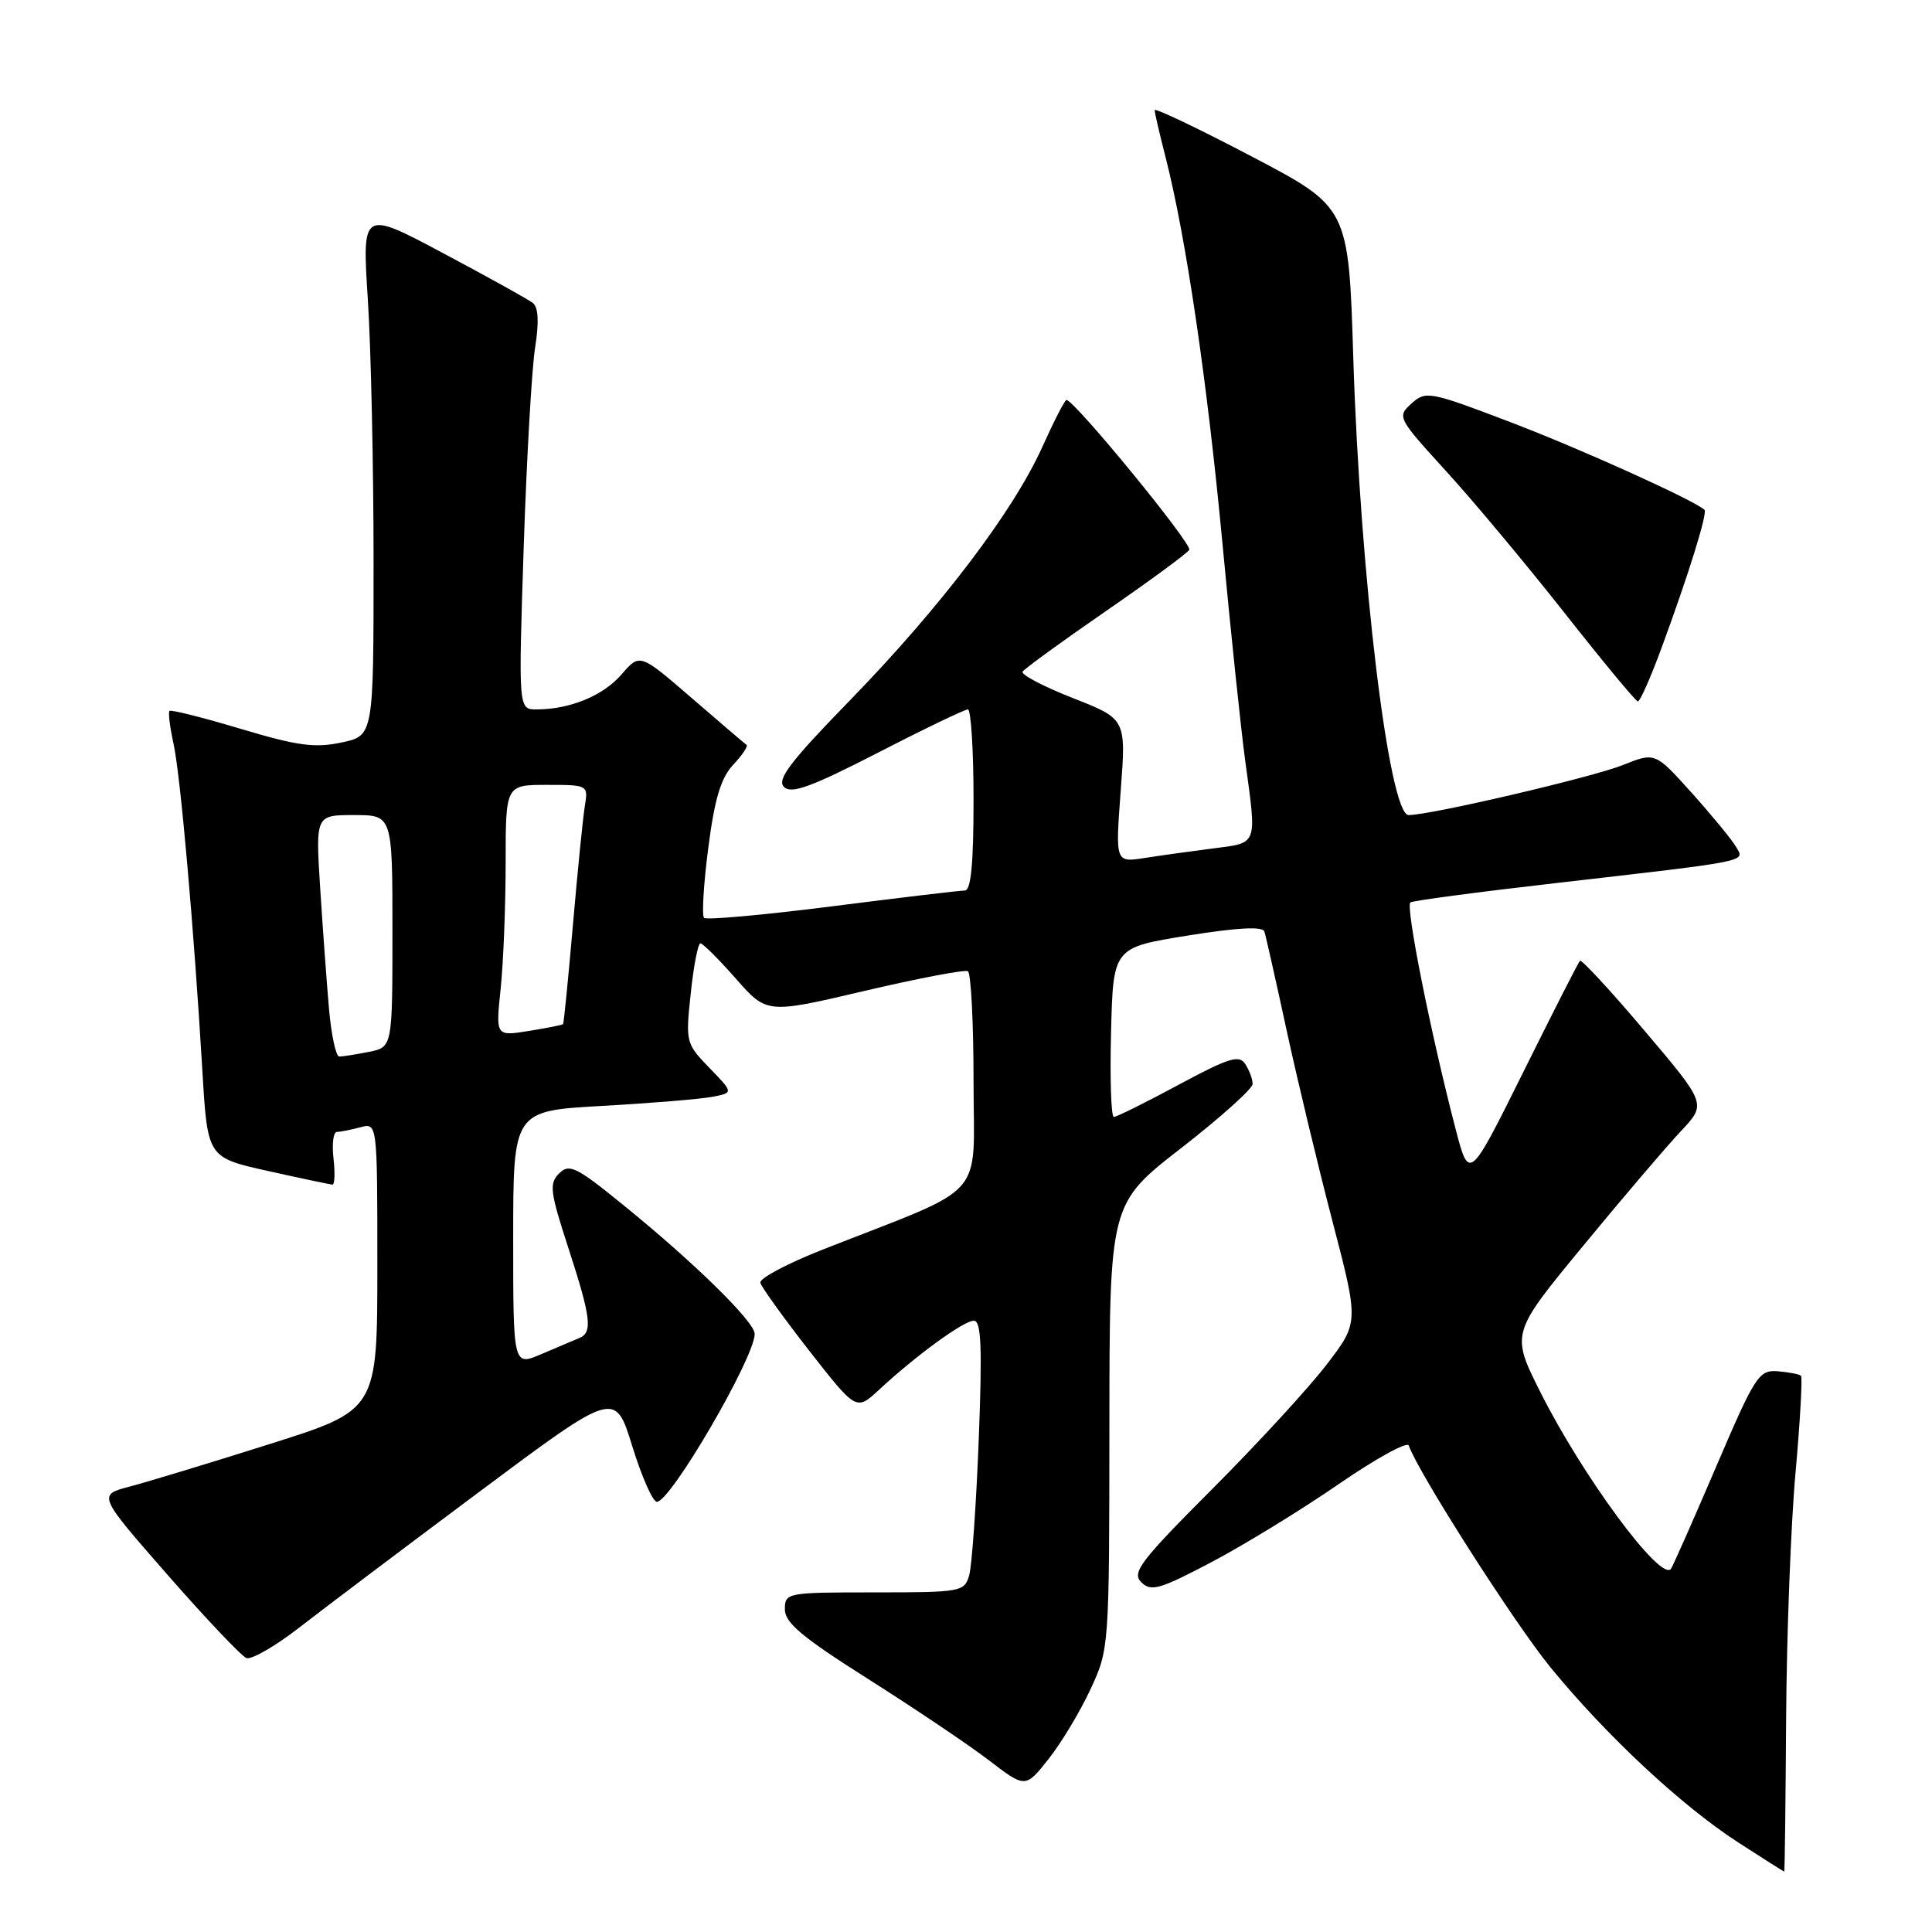 <?xml version="1.0" encoding="UTF-8" standalone="no"?>
<!DOCTYPE svg PUBLIC "-//W3C//DTD SVG 1.1//EN" "http://www.w3.org/Graphics/SVG/1.1/DTD/svg11.dtd" >
<svg xmlns="http://www.w3.org/2000/svg" xmlns:xlink="http://www.w3.org/1999/xlink" version="1.1" viewBox="0 0 256 256">
 <g >
 <path fill="currentColor"
d=" M 236.67 227.75 C 236.74 216.61 237.30 201.92 237.92 195.10 C 238.53 188.28 238.85 182.52 238.64 182.30 C 238.42 182.09 237.04 181.82 235.57 181.70 C 233.05 181.51 232.58 182.24 227.33 194.50 C 224.27 201.65 221.60 207.68 221.39 207.91 C 219.94 209.48 209.71 195.61 204.13 184.51 C 200.20 176.69 200.20 176.69 209.76 165.10 C 215.01 158.72 220.85 151.88 222.72 149.89 C 226.13 146.28 226.13 146.28 217.93 136.60 C 213.43 131.28 209.56 127.10 209.35 127.31 C 209.14 127.52 205.75 134.18 201.82 142.10 C 194.67 156.50 194.67 156.50 192.85 149.50 C 189.55 136.82 186.20 119.99 186.89 119.57 C 187.26 119.34 195.88 118.19 206.03 117.03 C 232.26 114.01 231.20 114.22 230.03 112.20 C 229.49 111.27 226.85 108.06 224.18 105.08 C 219.31 99.66 219.31 99.66 215.02 101.38 C 210.93 103.01 189.57 108.00 186.65 108.00 C 184.06 108.00 180.22 76.26 179.32 47.49 C 178.70 27.47 178.70 27.47 165.85 20.73 C 158.78 17.02 153.00 14.26 153.00 14.60 C 153.00 14.93 153.65 17.75 154.45 20.86 C 157.14 31.36 159.95 50.41 161.98 72.00 C 163.09 83.83 164.45 96.80 165.00 100.82 C 166.54 112.13 166.72 111.65 160.75 112.42 C 157.86 112.79 153.77 113.36 151.65 113.69 C 147.79 114.29 147.79 114.29 148.50 104.78 C 149.22 95.26 149.22 95.26 142.14 92.49 C 138.25 90.96 135.26 89.39 135.50 89.00 C 135.74 88.61 140.69 85.01 146.50 81.00 C 152.31 76.99 157.30 73.33 157.58 72.86 C 158.04 72.13 142.36 53.00 141.31 53.00 C 141.09 53.00 139.65 55.81 138.10 59.25 C 134.25 67.78 124.63 80.45 112.65 92.77 C 104.73 100.90 102.90 103.30 103.88 104.27 C 104.85 105.24 107.45 104.30 116.31 99.75 C 122.46 96.58 127.84 94.00 128.25 94.00 C 128.66 94.00 129.00 99.40 129.00 106.00 C 129.00 114.46 128.66 118.00 127.84 118.00 C 127.20 118.00 119.29 118.94 110.26 120.09 C 101.23 121.24 93.59 121.93 93.29 121.62 C 92.98 121.31 93.23 117.14 93.85 112.36 C 94.69 105.83 95.52 103.08 97.16 101.33 C 98.36 100.05 99.15 98.87 98.92 98.70 C 98.69 98.54 95.41 95.74 91.64 92.48 C 84.78 86.56 84.78 86.56 82.37 89.35 C 79.94 92.18 75.52 94.00 71.10 94.00 C 68.69 94.00 68.69 94.00 69.39 72.59 C 69.78 60.81 70.46 48.88 70.90 46.09 C 71.44 42.67 71.34 40.72 70.60 40.14 C 70.00 39.67 64.66 36.71 58.74 33.56 C 47.98 27.83 47.98 27.83 48.74 39.67 C 49.16 46.18 49.50 61.85 49.50 74.49 C 49.50 97.49 49.50 97.49 45.23 98.39 C 41.71 99.14 39.35 98.81 31.88 96.57 C 26.90 95.08 22.66 94.01 22.46 94.20 C 22.27 94.40 22.51 96.34 22.99 98.53 C 23.91 102.72 25.68 122.77 26.82 141.94 C 27.50 153.38 27.50 153.38 35.50 155.16 C 39.90 156.14 43.75 156.95 44.05 156.97 C 44.35 156.99 44.41 155.43 44.19 153.50 C 43.97 151.57 44.17 149.99 44.64 149.99 C 45.11 149.98 46.51 149.70 47.75 149.37 C 50.00 148.77 50.00 148.77 50.00 167.80 C 50.00 186.84 50.00 186.84 35.75 191.34 C 27.91 193.82 19.57 196.35 17.22 196.97 C 12.94 198.09 12.94 198.09 22.19 208.66 C 27.28 214.48 31.99 219.44 32.65 219.70 C 33.32 219.95 36.48 218.13 39.68 215.64 C 42.88 213.15 53.60 205.07 63.50 197.68 C 81.50 184.25 81.50 184.25 83.78 191.63 C 85.03 195.68 86.50 199.00 87.04 199.00 C 88.86 199.00 100.00 179.88 100.00 176.75 C 100.00 175.15 92.00 167.30 82.54 159.63 C 76.36 154.60 75.42 154.15 74.09 155.48 C 72.75 156.82 72.88 157.90 75.29 165.30 C 78.32 174.61 78.56 176.56 76.75 177.30 C 76.06 177.59 73.81 178.54 71.75 179.42 C 68.00 181.03 68.00 181.03 68.00 164.11 C 68.00 147.20 68.00 147.20 79.75 146.54 C 86.21 146.18 92.78 145.64 94.35 145.34 C 97.20 144.80 97.20 144.80 94.01 141.51 C 90.88 138.28 90.83 138.09 91.53 131.61 C 91.91 127.97 92.49 125.00 92.81 125.00 C 93.13 125.00 95.24 127.10 97.50 129.67 C 101.61 134.34 101.61 134.34 114.56 131.30 C 121.67 129.63 127.84 128.46 128.25 128.69 C 128.66 128.93 129.00 135.50 129.00 143.31 C 129.00 159.28 131.16 156.87 109.00 165.58 C 104.33 167.42 100.61 169.39 100.75 169.97 C 100.89 170.54 103.81 174.60 107.23 178.98 C 113.46 186.95 113.46 186.95 116.48 184.15 C 121.41 179.58 127.70 175.00 129.04 175.00 C 130.02 175.00 130.16 178.46 129.69 190.75 C 129.35 199.41 128.78 207.51 128.42 208.75 C 127.79 210.92 127.35 211.00 115.88 211.00 C 104.23 211.00 104.00 211.04 104.00 213.25 C 104.00 215.03 106.33 216.97 115.07 222.50 C 121.15 226.35 128.33 231.18 131.00 233.22 C 135.87 236.95 135.87 236.95 138.93 233.09 C 140.61 230.97 143.11 226.82 144.48 223.87 C 146.97 218.53 146.98 218.34 147.00 189.00 C 147.02 159.50 147.02 159.50 156.51 152.13 C 161.73 148.07 165.99 144.25 165.98 143.63 C 165.98 143.01 165.54 141.82 165.01 141.00 C 164.20 139.73 162.85 140.15 156.15 143.75 C 151.81 146.09 147.96 148.00 147.59 148.00 C 147.23 148.00 147.06 142.95 147.22 136.78 C 147.50 125.56 147.50 125.56 157.36 123.97 C 164.05 122.90 167.32 122.73 167.54 123.44 C 167.73 124.03 169.05 129.90 170.48 136.50 C 171.91 143.10 174.65 154.52 176.57 161.87 C 180.06 175.24 180.06 175.24 175.78 180.82 C 173.43 183.89 166.61 191.31 160.63 197.30 C 151.10 206.85 149.94 208.37 151.22 209.65 C 152.51 210.94 153.65 210.61 160.55 206.98 C 164.87 204.70 172.44 200.06 177.36 196.67 C 182.28 193.28 186.47 190.97 186.67 191.54 C 187.90 195.10 200.69 215.12 205.46 220.95 C 212.85 229.98 222.84 239.30 230.35 244.15 C 233.63 246.27 236.36 248.00 236.42 248.00 C 236.49 248.00 236.60 238.89 236.67 227.75 Z  M 220.20 85.75 C 223.76 76.09 226.29 67.94 225.85 67.55 C 224.41 66.25 209.50 59.51 200.25 55.98 C 189.39 51.84 188.93 51.76 187.03 53.47 C 185.10 55.22 185.18 55.37 191.57 62.38 C 195.15 66.29 202.22 74.76 207.29 81.19 C 212.36 87.63 216.73 92.91 217.02 92.94 C 217.30 92.98 218.74 89.74 220.20 85.75 Z  M 43.60 133.75 C 43.30 130.31 42.77 123.11 42.43 117.75 C 41.81 108.00 41.81 108.00 46.91 108.00 C 52.00 108.00 52.00 108.00 52.00 123.38 C 52.00 138.75 52.00 138.75 48.88 139.38 C 47.16 139.72 45.39 140.00 44.95 140.00 C 44.52 140.00 43.91 137.19 43.60 133.75 Z  M 66.34 131.01 C 66.70 127.54 67.00 120.05 67.00 114.35 C 67.00 104.00 67.00 104.00 72.47 104.00 C 77.89 104.00 77.95 104.03 77.50 106.75 C 77.25 108.26 76.54 115.35 75.92 122.50 C 75.30 129.65 74.71 135.59 74.61 135.70 C 74.51 135.82 72.46 136.22 70.05 136.61 C 65.68 137.31 65.68 137.31 66.34 131.01 Z "/>
</g>
</svg>